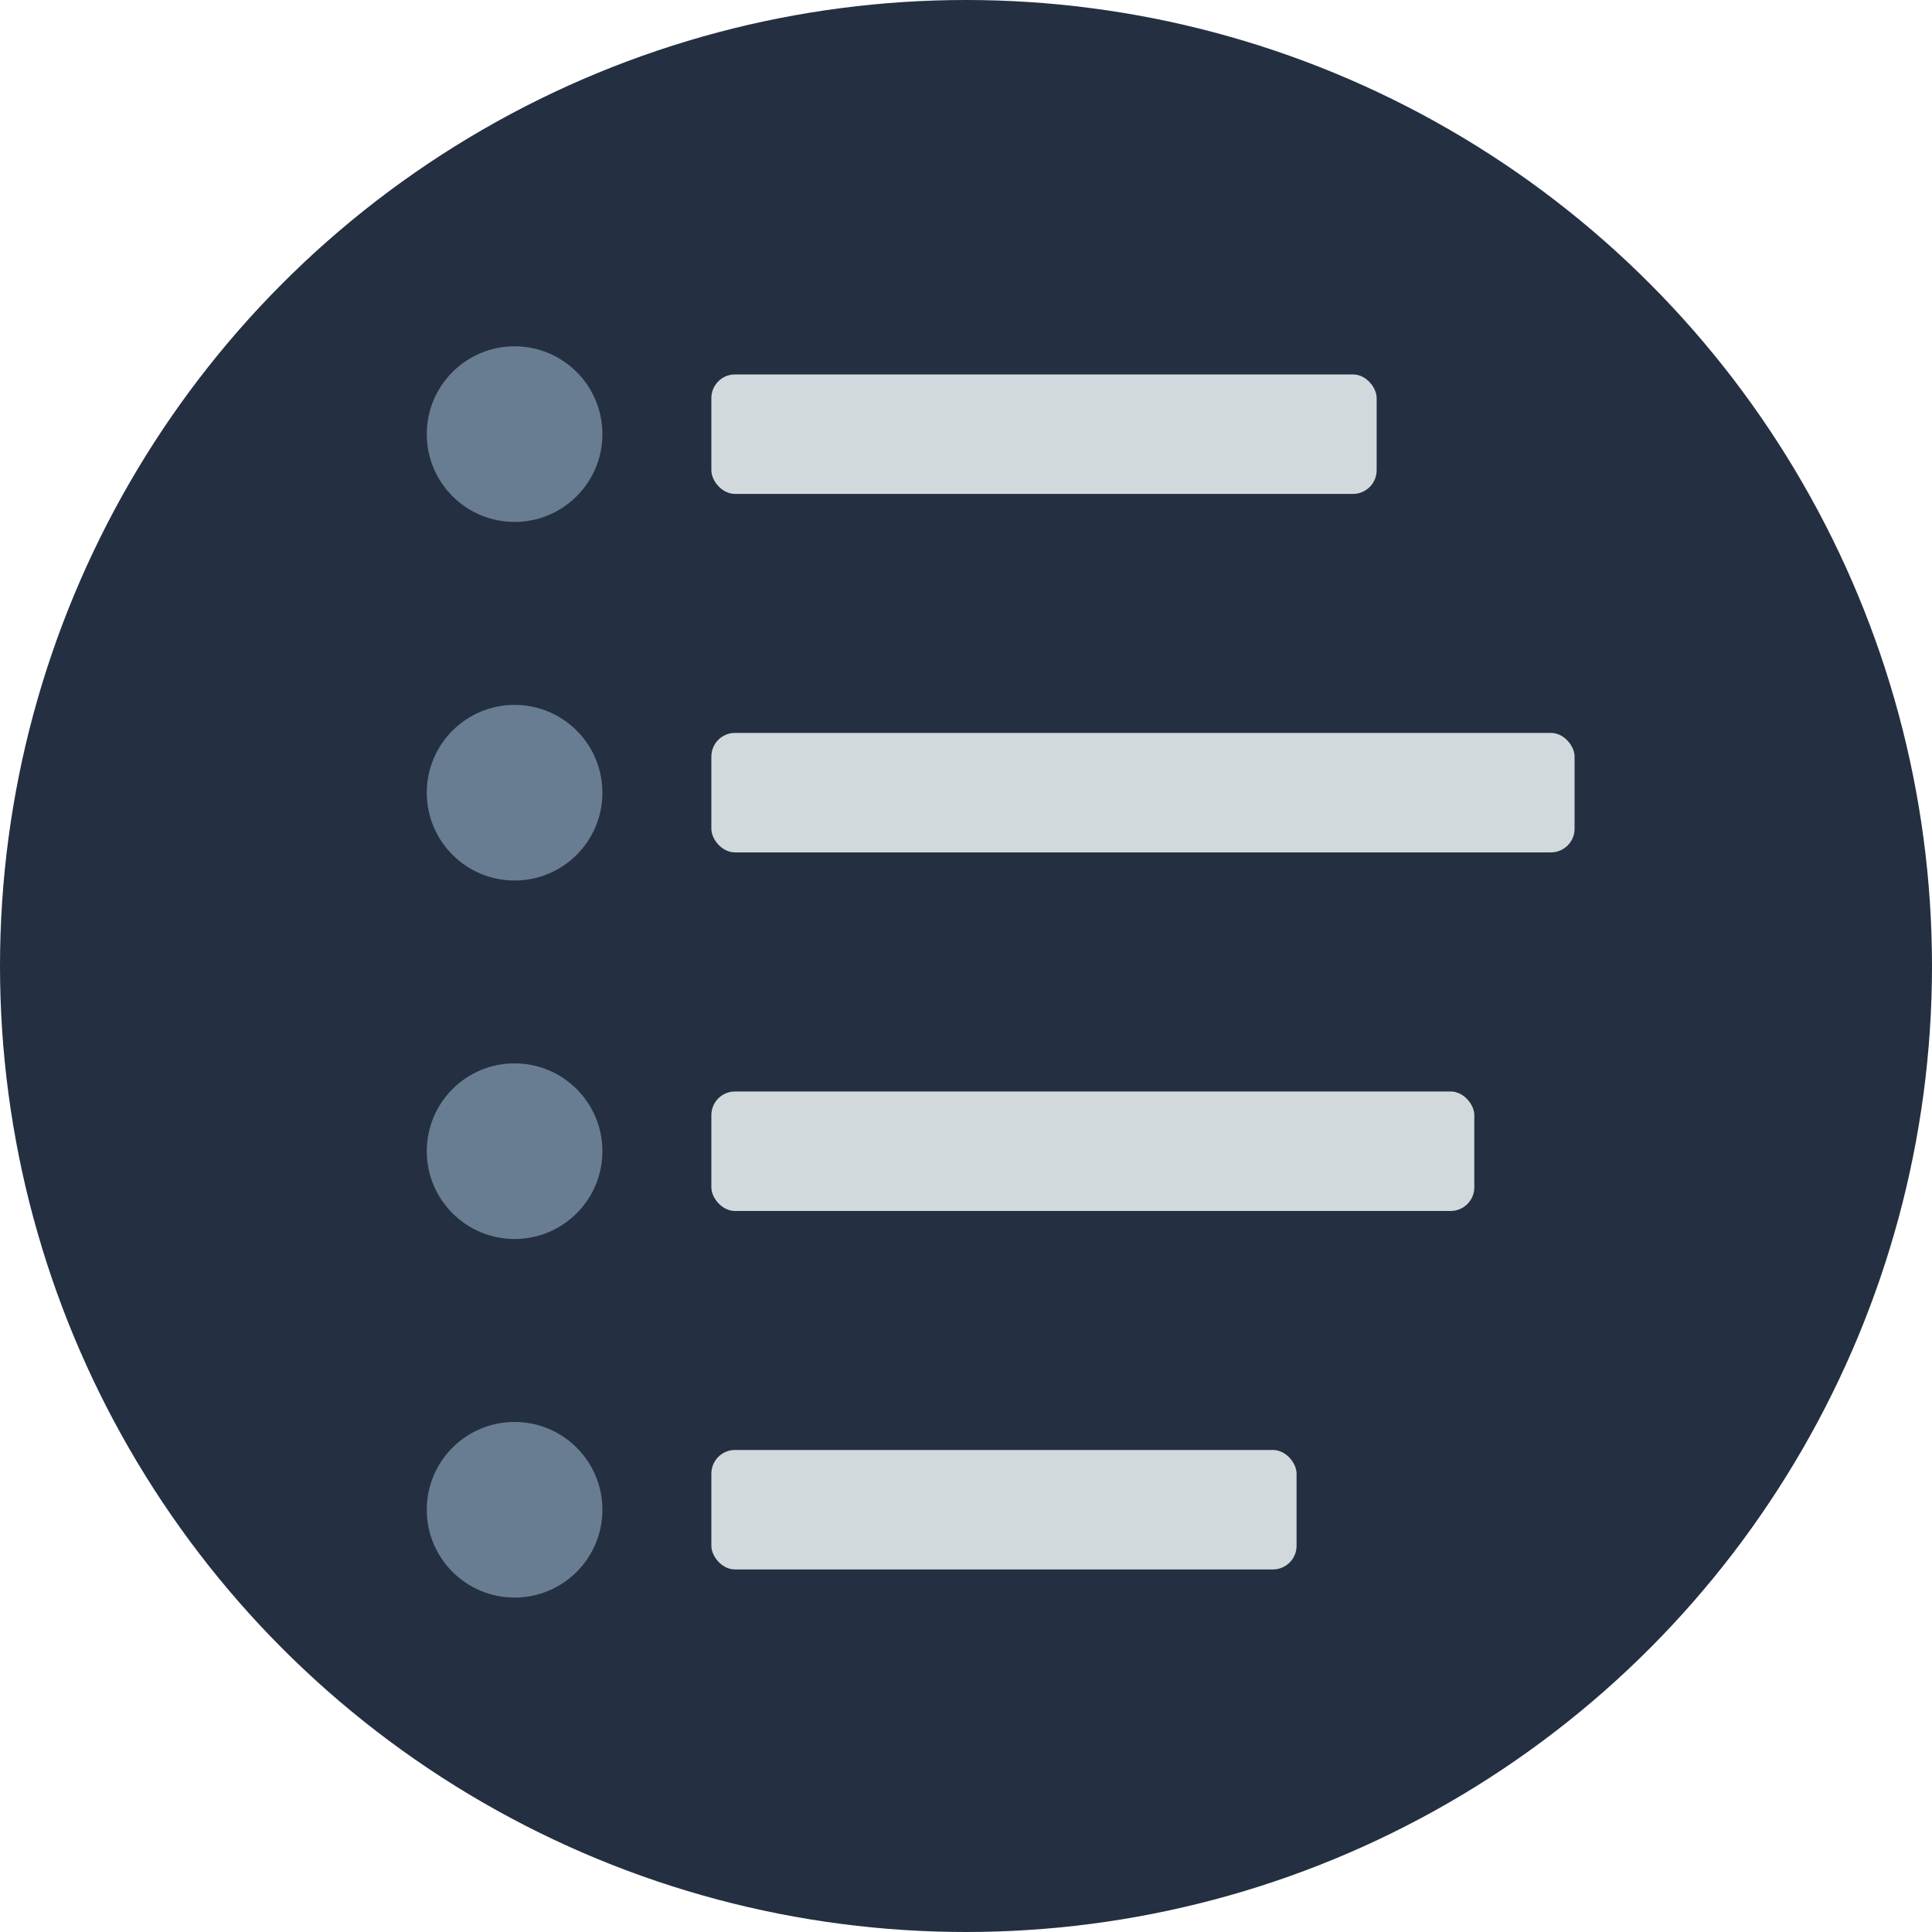 <svg xmlns="http://www.w3.org/2000/svg" viewBox="0 0 200 200"><defs><style>.a{fill:#243041;}.b{fill:#d2d9dd;}.c{fill:#687d92;}</style></defs><title>Index</title><circle class="a" cx="100" cy="100" r="100"/><rect class="b" x="73.64" y="38.76" width="68.87" height="12.37" rx="2.45" ry="2.45"/><rect class="b" x="73.64" y="75.87" width="89.36" height="12.37" rx="2.45" ry="2.45"/><circle class="c" cx="53.27" cy="44.94" r="9.09"/><circle class="c" cx="53.27" cy="82.06" r="9.09"/><circle class="c" cx="53.27" cy="119.17" r="9.09"/><rect class="b" x="73.64" y="112.99" width="78.98" height="12.37" rx="2.45" ry="2.45"/><rect class="b" x="73.64" y="150.1" width="60.58" height="12.37" rx="2.45" ry="2.45"/><circle class="c" cx="53.27" cy="156.29" r="9.09"/></svg>